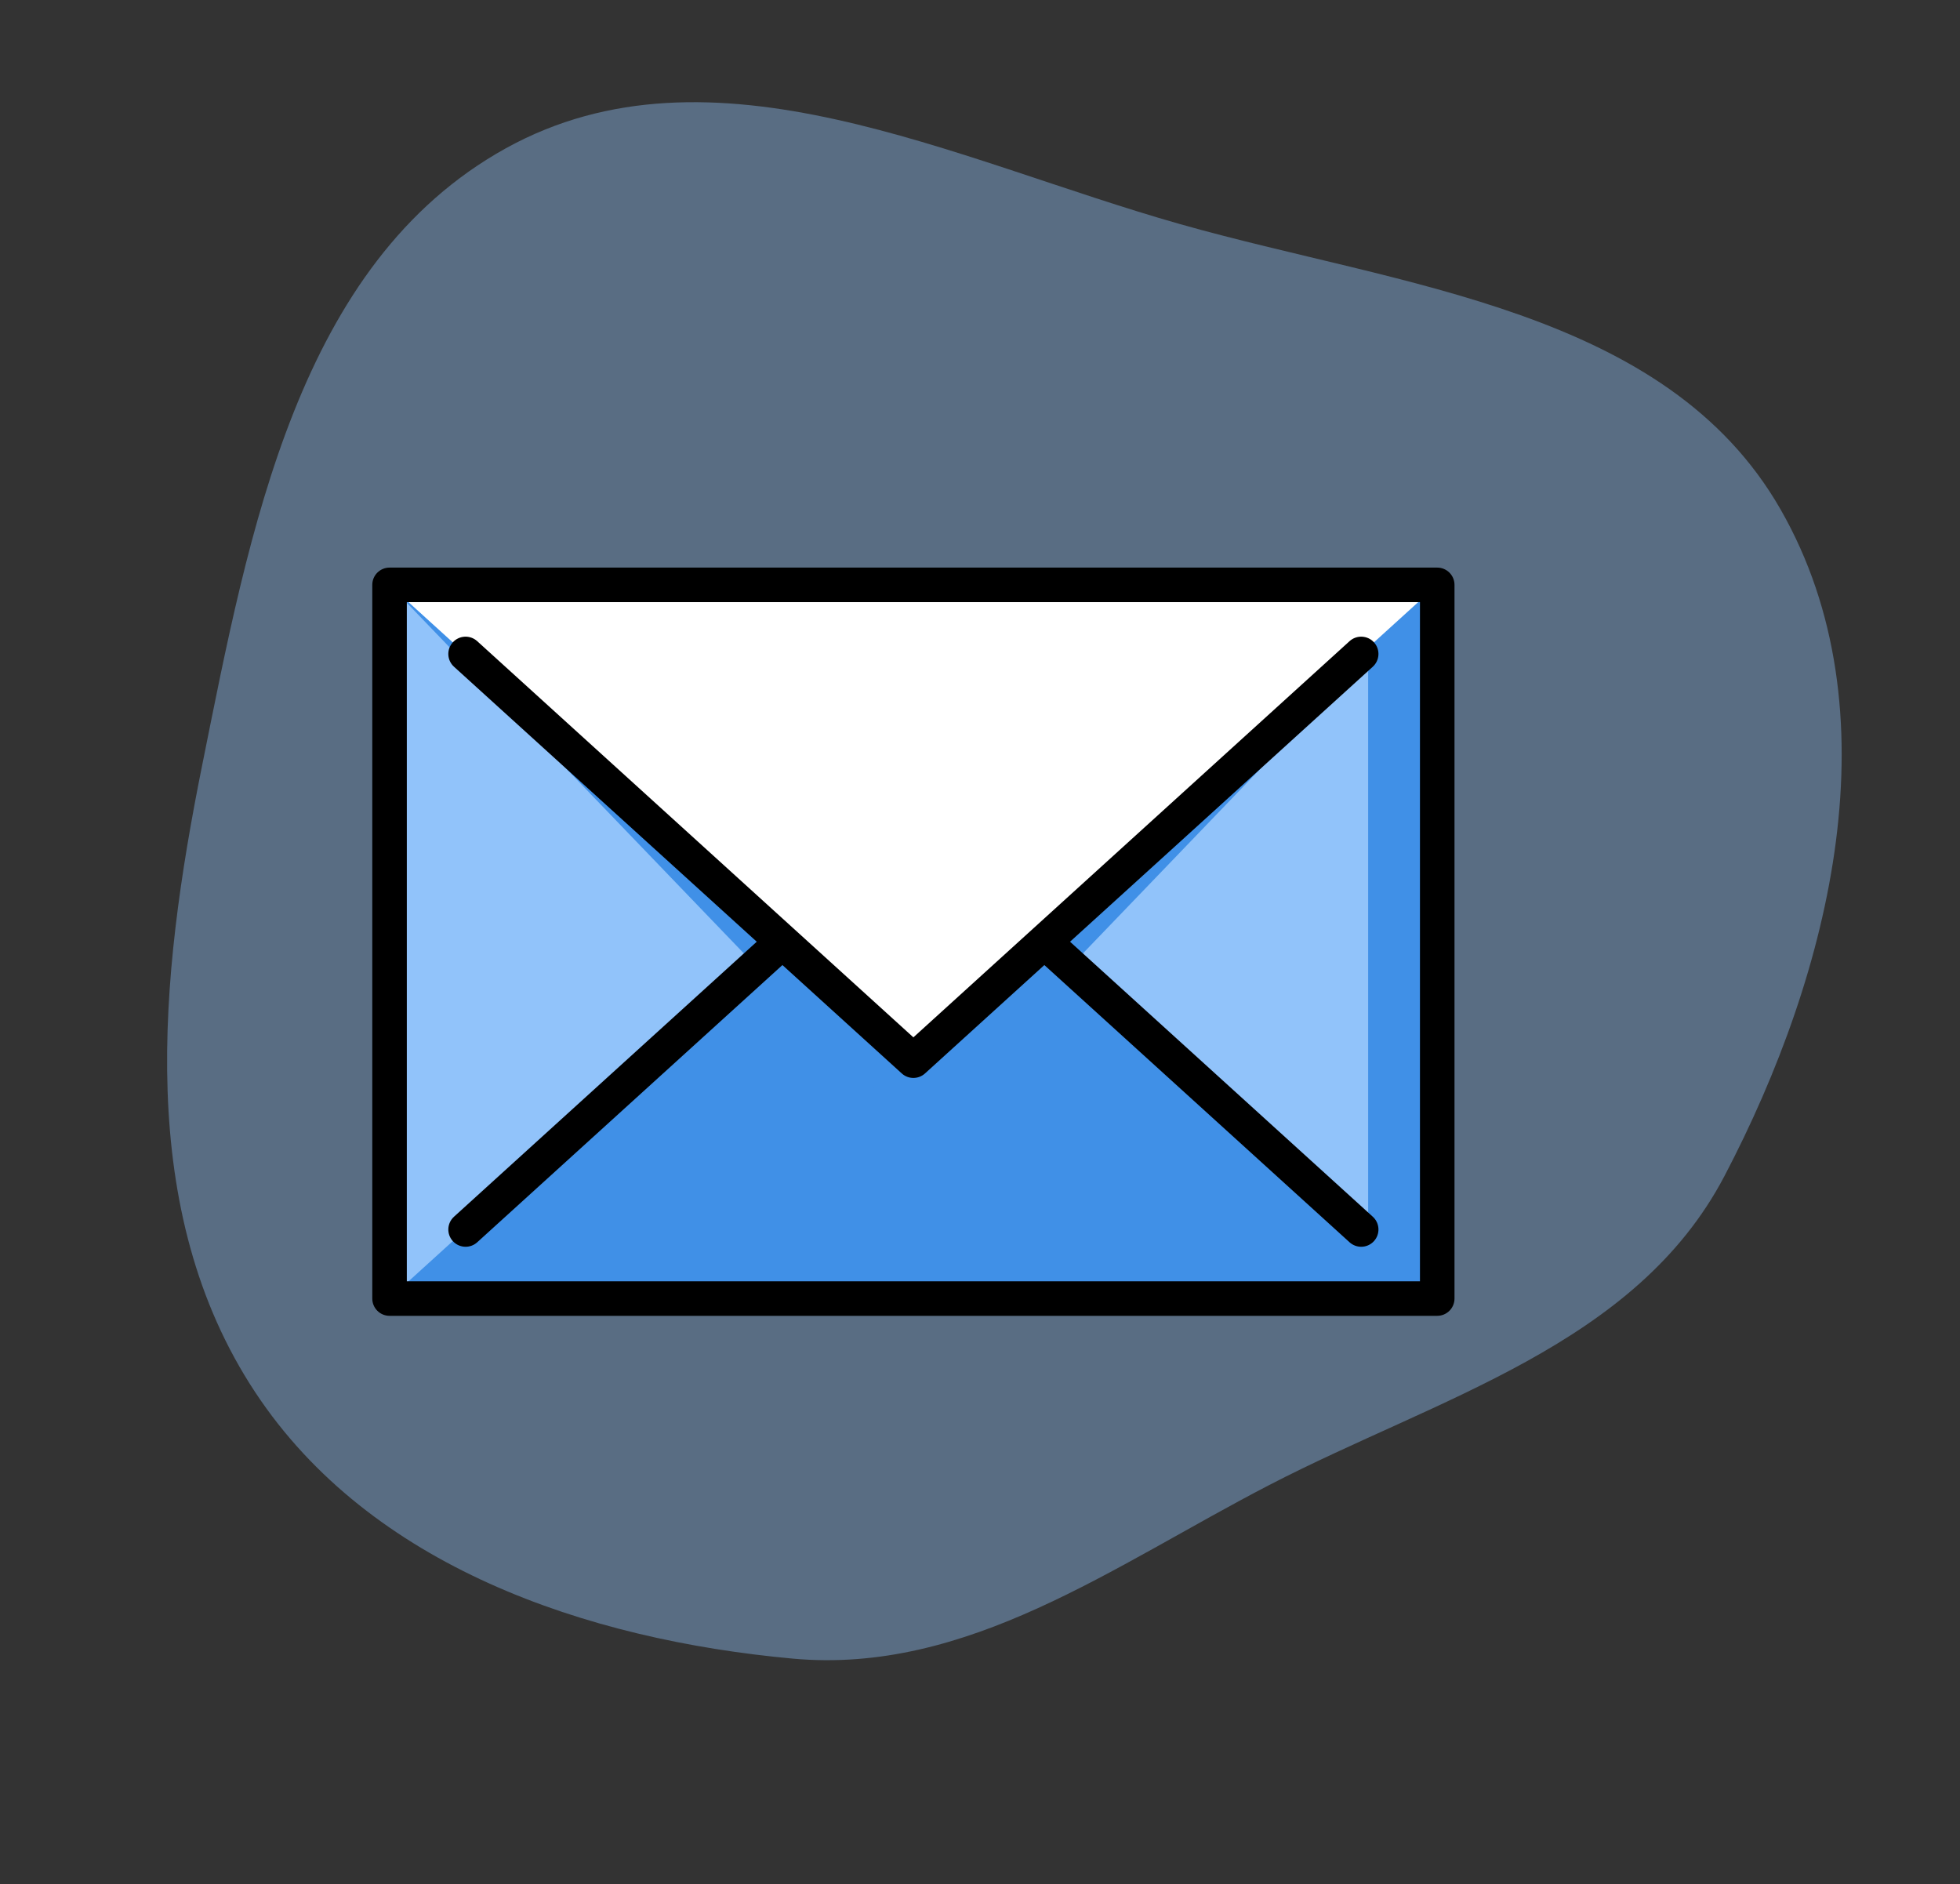 <svg width="155" height="149" viewBox="0 0 155 149" fill="none" xmlns="http://www.w3.org/2000/svg">
<rect x="0" y="0" width="155" height="149" fill="#333333" stroke="none"/>
<path fill-rule="evenodd" clip-rule="evenodd" d="M93.322 17.722C110.851 22.69 131.747 24.434 140.818 40.297C149.892 56.164 144.884 76.773 136.371 93.005C129.35 106.391 113.74 110.515 100.356 117.446C88.012 123.839 76.497 132.426 62.689 131.163C46.323 129.665 29.273 123.852 20.19 110.11C10.704 95.757 12.582 77.43 15.989 60.508C19.709 42.035 23.562 20.823 40.002 11.727C56.315 2.702 75.436 12.654 93.322 17.722Z" fill="#91C3FA" fill-opacity="0.4"/>
<g clip-path="url(#clip0_2070_98760)">
<path d="M48.847 76.379L30.806 102.69H113.658V46.25L48.847 76.379Z" fill="#4090E7"/>
<path d="M82.589 74.471L59.773 61.727V76.381L72.231 89.34L84.69 76.381L82.589 74.471Z" fill="#4090E7"/>
<path d="M59.773 76.379L30.806 102.69V46.25L59.773 61.815V76.379Z" fill="#91C3FA"/>
<path d="M61.876 74.47L59.773 76.379L30.806 46.25L61.876 74.47Z" fill="#4090E7"/>
<path d="M108.195 51.934V97.73L84.691 76.381L108.195 51.934Z" fill="#91C3FA"/>
<path d="M30.806 46.25L72.232 83.877L113.658 46.25H30.806Z" fill="white"/>
<path d="M113.658 44.885H30.806C30.052 44.885 29.441 45.496 29.441 46.25V102.69C29.441 103.444 30.052 104.055 30.806 104.055H113.658C114.413 104.055 115.024 103.444 115.024 102.69V46.25C115.024 45.496 114.413 44.885 113.658 44.885ZM112.293 101.324H32.172V47.616H112.293V101.324Z" fill="black"/>
<path d="M35.809 98.146C36.079 98.443 36.449 98.594 36.821 98.594C37.148 98.594 37.477 98.477 37.739 98.239L61.876 76.316L71.314 84.888C71.574 85.125 71.903 85.243 72.232 85.243C72.561 85.243 72.89 85.125 73.151 84.888L82.589 76.316L106.727 98.24C106.989 98.477 107.317 98.594 107.645 98.594C108.016 98.594 108.386 98.444 108.656 98.147C109.163 97.589 109.122 96.725 108.563 96.218L84.62 74.471L108.563 52.724C109.121 52.217 109.163 51.353 108.656 50.795C108.148 50.237 107.285 50.196 106.726 50.702L72.232 82.033L37.738 50.703C37.18 50.196 36.317 50.237 35.809 50.795C35.302 51.354 35.343 52.217 35.902 52.724L59.845 74.471L35.902 96.218C35.344 96.725 35.302 97.588 35.809 98.146Z" fill="black"/>
</g>
<defs>
<clipPath id="clip0_2070_98760">
<rect width="85.583" height="85.57" fill="white" transform="translate(29.441 31.686)"/>
</clipPath>
</defs>
</svg>
